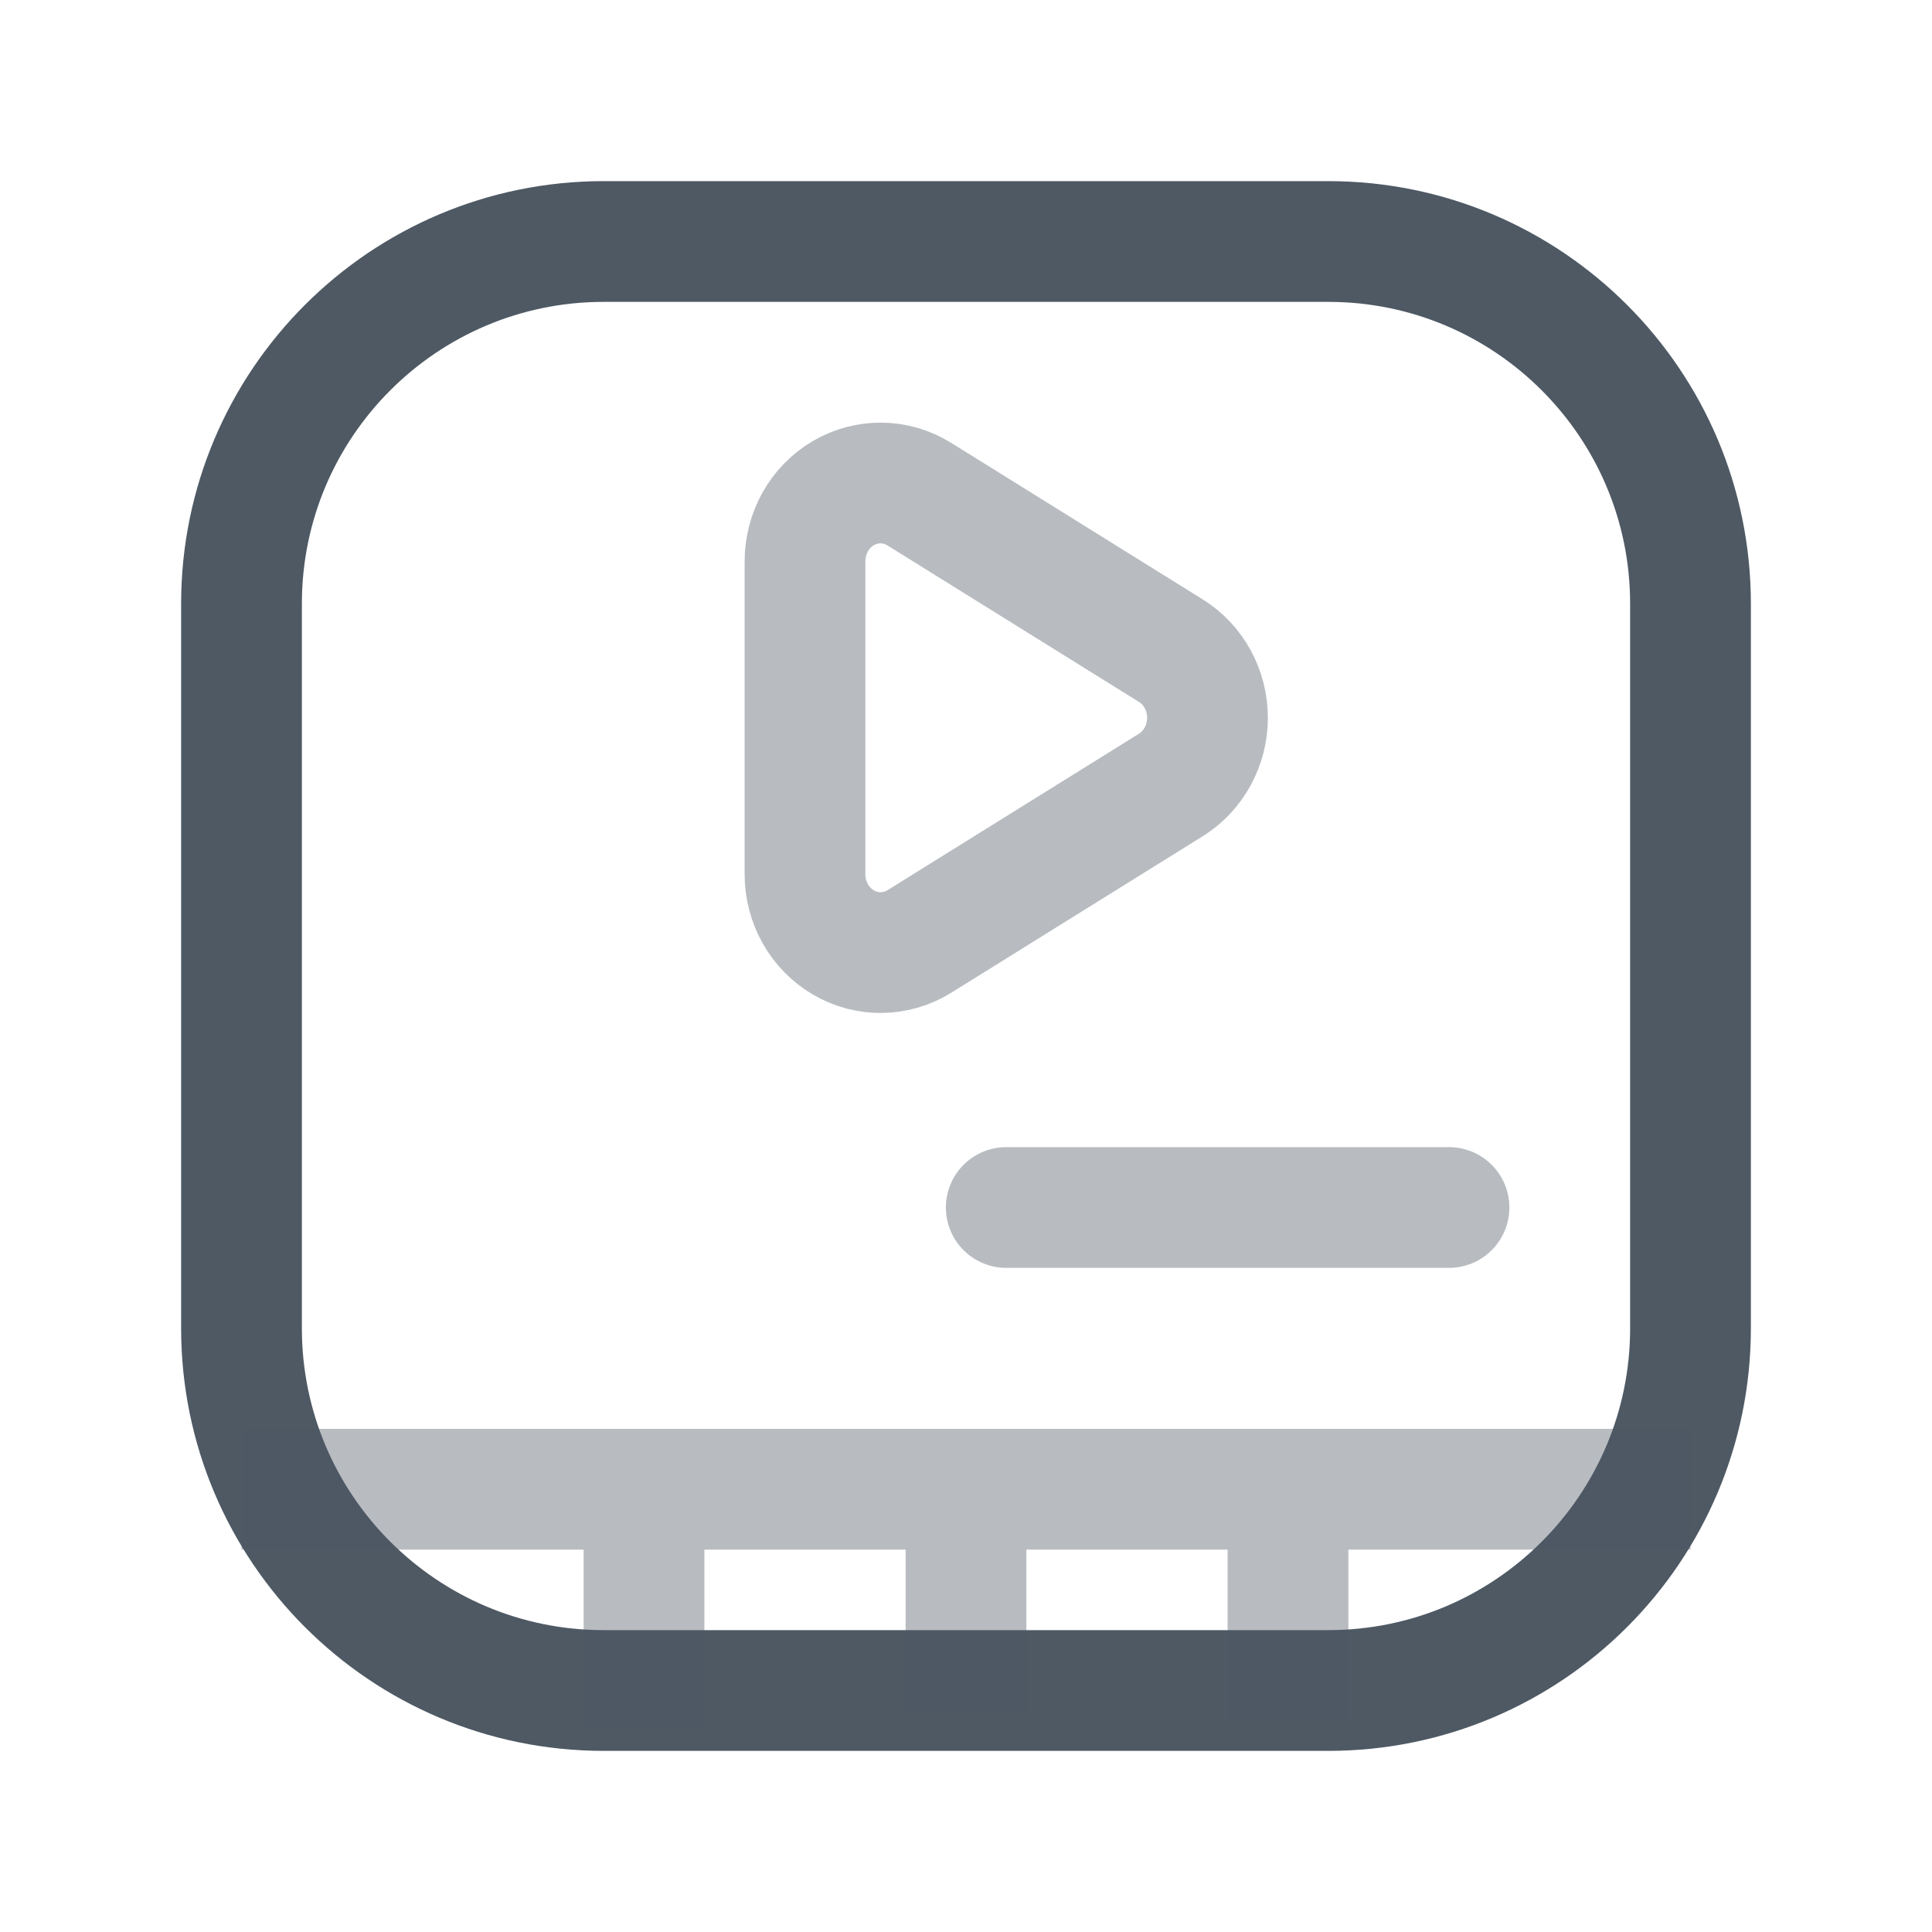 <svg width="24" height="24" viewBox="0 0 24 24" fill="none" xmlns="http://www.w3.org/2000/svg">
<path d="M3 7.5C3 5.015 5.015 3 7.5 3H16.5C18.985 3 21 5.015 21 7.5V16.5C21 18.985 18.985 21 16.5 21H7.5C5.015 21 3 18.985 3 16.5V7.5Z" stroke="#4E5964" stroke-width="1.5"/>
<path opacity="0.4" fill-rule="evenodd" clip-rule="evenodd" d="M10 6.973C10 6.622 10.182 6.299 10.476 6.126C10.77 5.954 11.131 5.958 11.421 6.139L14.545 8.083C14.827 8.258 15 8.575 15 8.917C15 9.258 14.827 9.575 14.545 9.751L11.421 11.695C11.131 11.875 10.77 11.88 10.476 11.707C10.182 11.534 10 11.211 10 10.861V6.973Z" stroke="#4E5964" stroke-width="1.5" stroke-linecap="round" stroke-linejoin="round"/>
<path opacity="0.4" d="M18 15L15 15H13.5H12.5" stroke="#4E5964" stroke-width="1.5" stroke-linecap="round"/>
<path opacity="0.4" d="M11.25 20.5V21.25H12.75V20.5H12H11.25ZM12.75 19V18.25H11.25V19H12H12.75ZM7.25 20.724V21.474H8.75V20.724H8H7.25ZM8.75 19.224V18.474H7.25V19.224H8H8.75ZM15.25 20.616V21.366H16.75V20.616H16H15.25ZM16.75 19.224V18.474H15.25V19.224H16H16.75ZM3 18.5V19.25H21V18.5V17.75H3V18.5ZM12 20.5H12.75V19H12H11.25V20.5H12ZM8 20.724H8.75V19.224H8H7.25V20.724H8ZM16 20.616H16.75V19.224H16H15.25V20.616H16Z" fill="#4E5964"/>
</svg>
